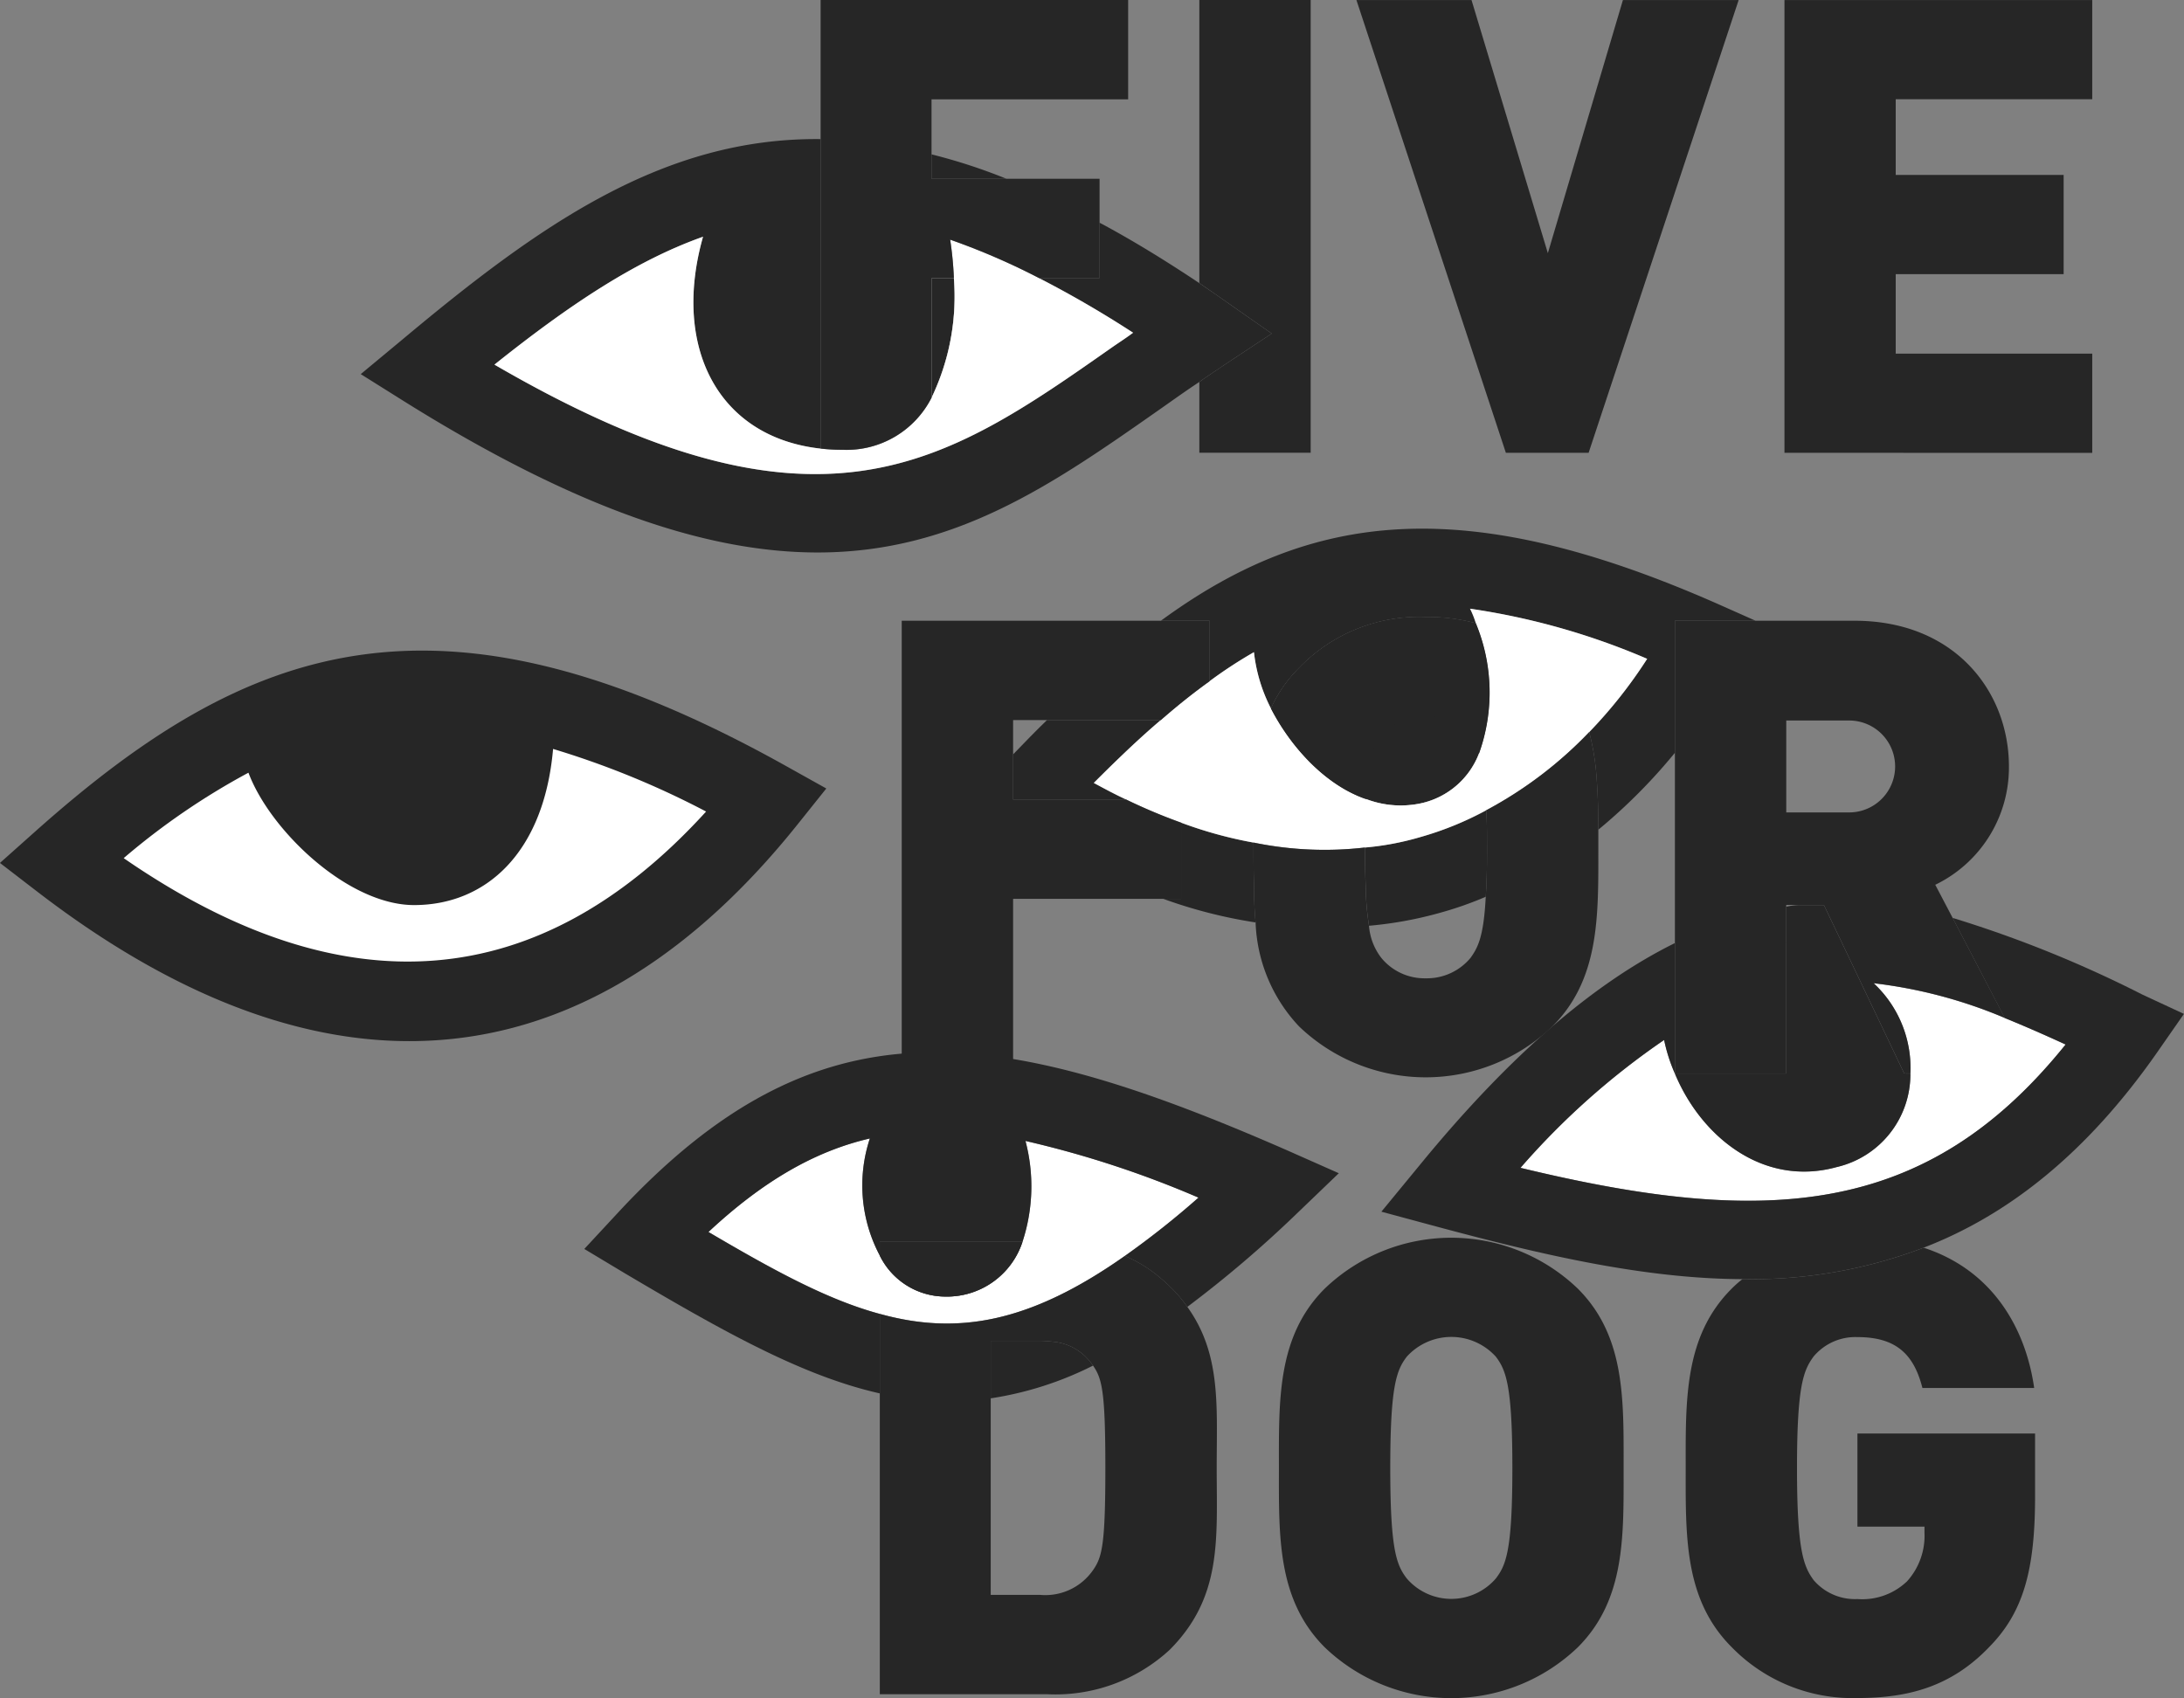 <svg xmlns="http://www.w3.org/2000/svg" width="142.552" height="110.857" viewBox="0 0 142.552 110.857"><rect x="0" y="0" width="142.552" height="110.857" fill="#808080" stroke="none"/><defs><style>.a{fill:#fff;}.b{fill:#262626;}</style></defs><g transform="translate(-807.044 -452.53)"><g transform="translate(807.044 461.606)"><path class="a" d="M829.55,459.25v7.808a15.259,15.259,0,0,0,1.459-7.808Z" transform="translate(-768.748 -450.171)"/><path class="a" d="M851.123,467.845a12.161,12.161,0,0,0-3.269-.405,10.878,10.878,0,0,0-8.267,3.323,8.994,8.994,0,0,0-1.837,2.647c1.324,2.567,3.593,5.025,6.213,5.917a6.311,6.311,0,0,0,3.161.351,5.261,5.261,0,0,0,4.215-3.35A11.812,11.812,0,0,0,851.123,467.845Z" transform="translate(-754.795 -436.235)"/><path class="a" d="M879.36,480.288c-9.1,11.32-19.614,11.914-35.58,8.051a49.133,49.133,0,0,1,9.375-8.348,10.858,10.858,0,0,0,.7,2.188c1.7,4.106,5.754,7.429,10.563,6.106a6.22,6.22,0,0,0,4.809-6.106,7.563,7.563,0,0,0-2.4-5.889,31.2,31.2,0,0,1,8.564,2.269C876.712,479.1,878.009,479.667,879.36,480.288Z" transform="translate(-744.534 -421.176)"/><path class="a" d="M856.147,483.9a56.561,56.561,0,0,1-4.809,3.809c-6.214,4.377-10.941,5.187-15.993,3.782-3.4-.919-6.916-2.837-11.185-5.349,3.539-3.3,6.916-5.268,10.536-6.105a9.757,9.757,0,0,0,.648,7.645,4.776,4.776,0,0,0,4.241,2.675,5.186,5.186,0,0,0,5.079-3.593,11.6,11.6,0,0,0,.189-6.565A65.666,65.666,0,0,1,856.147,483.9Z" transform="translate(-777.919 -414.795)"/><path class="a" d="M837.62,482.53a5.186,5.186,0,0,1-5.079,3.593,4.776,4.776,0,0,1-4.241-2.675v-.918Z" transform="translate(-770.875 -410.558)"/><path class="a" d="M854.6,476.4c-21.769-12.157-33.078-7.635-46.084,3.958C823.222,491.667,839.9,494.78,854.6,476.4Z" transform="translate(-804.532 -433.247)"/><path class="b" d="M829.55,464.338v7.808a15.259,15.259,0,0,0,1.459-7.808Zm0-8.078v1.594h4.89A36.641,36.641,0,0,0,829.55,456.26Z" transform="translate(-768.748 -455.259)"/><path class="b" d="M875.222,468.588l-3.107,2.053c-.54.378-1.107.729-1.621,1.108-.946.621-1.837,1.27-2.729,1.891-6.862,4.809-13.238,9.24-22.18,9.24-6.916,0-15.372-2.62-26.854-9.78l-2.972-1.864,2.7-2.242c8.942-7.483,17.02-13.211,27.313-13.1V476.1c-6.754-.756-9.7-6.7-7.673-13.832-4.43,1.567-8.78,4.485-13.616,8.348,21.154,12.292,29.312,6.592,40.362-1.162.432-.3.892-.594,1.324-.919a69.356,69.356,0,0,0-6.133-3.566h3.944v-3.62c2.08,1.108,4.242,2.431,6.511,3.944.54.378,1.108.756,1.675,1.162Z" transform="translate(-792.213 -455.889)"/><path class="a" d="M860.676,464.518c-.432.324-.892.621-1.324.919C848.3,473.19,840.144,478.89,818.99,466.6c4.836-3.863,9.186-6.781,13.616-8.348-2.026,7.132.918,13.076,7.673,13.832a12.484,12.484,0,0,0,1.459.081,6.216,6.216,0,0,0,5.781-3.4,15.259,15.259,0,0,0,1.459-7.808,22.651,22.651,0,0,0-.243-2.512,44.928,44.928,0,0,1,5.809,2.512A69.356,69.356,0,0,1,860.676,464.518Z" transform="translate(-786.717 -451.873)"/><path class="b" d="M851.123,467.845a12.161,12.161,0,0,0-3.269-.405,10.878,10.878,0,0,0-8.267,3.323,8.994,8.994,0,0,0-1.837,2.647c1.324,2.567,3.593,5.025,6.213,5.917a6.311,6.311,0,0,0,3.161.351,5.261,5.261,0,0,0,4.215-3.35A11.812,11.812,0,0,0,851.123,467.845Z" transform="translate(-754.795 -436.235)"/><path class="b" d="M841.174,478.921a31.868,31.868,0,0,1-6.024-1.54h1.162V472.41a27.545,27.545,0,0,0,4.728,1.3v.3c0,.784,0,1.567.027,2.3C841.067,477.192,841.093,478.083,841.174,478.921Z" transform="translate(-759.219 -427.778)"/><path class="b" d="M836.788,474.036c.7.378,1.4.756,2.107,1.081H831.52v-2.945c.756-.783,1.486-1.54,2.215-2.242h7.429C839.733,471.146,838.3,472.524,836.788,474.036Z" transform="translate(-765.396 -431.998)"/><path class="b" d="M873.912,471.316h-5.268v8.618a36.42,36.42,0,0,1-5,5.025c0-1.135-.027-2.242-.108-3.323a16.012,16.012,0,0,0-.486-3.053,30.812,30.812,0,0,0,3.782-4.782,46.067,46.067,0,0,0-11.563-3.269,5.763,5.763,0,0,1,.378.946,12.161,12.161,0,0,0-3.269-.405,10.878,10.878,0,0,0-8.267,3.323,8.994,8.994,0,0,0-1.837,2.647,10.552,10.552,0,0,1-1.108-3.674,29.325,29.325,0,0,0-2.891,1.891v-3.944H835.09c9.888-7.24,19.938-8.348,36.39-1.081Z" transform="translate(-759.321 -439.868)"/><path class="b" d="M847.99,474.514v.432c0,1.135-.027,2.053-.081,2.81a23.159,23.159,0,0,1-2.918,1.027,25.259,25.259,0,0,1-4.7.865,17.423,17.423,0,0,1-.216-2.54c-.027-.729-.054-1.567-.054-2.566a18.309,18.309,0,0,0,3.593-.675,21,21,0,0,0,4.323-1.756C847.99,472.785,847.99,473.6,847.99,474.514Z" transform="translate(-750.932 -428.289)"/><path class="b" d="M862.882,485.4a6.22,6.22,0,0,1-4.809,6.106c-4.809,1.324-8.861-2-10.563-6.106h7.267V474.508a4.438,4.438,0,0,1,.837-.108h1.621l1.162,2.431,4.08,8.564Z" transform="translate(-738.188 -424.392)"/><path class="b" d="M892.8,480.978l-1.729,2.485c-4.674,6.7-9.807,10.671-15.264,12.778a31.405,31.405,0,0,1-11.59,2.053h-.243c-6.376-.027-12.995-1.567-19.749-3.377l-3.809-1.027,2.512-3.053c6.079-7.429,11.563-11.968,16.642-14.48v8.51a10.858,10.858,0,0,1-.7-2.188,49.133,49.133,0,0,0-9.375,8.348c15.966,3.863,26.476,3.269,35.58-8.051-1.351-.621-2.648-1.189-3.971-1.729l-1.729-3.323L877.7,474.71a77.036,77.036,0,0,1,12.373,5Z" transform="translate(-750.252 -423.865)"/><path class="b" d="M828.3,482.53v.918a4.776,4.776,0,0,0,4.241,2.675,5.186,5.186,0,0,0,5.079-3.593Z" transform="translate(-770.875 -410.558)"/><path class="b" d="M870.41,485.853l-2.756,2.647a75.621,75.621,0,0,1-7.132,6.079,8.838,8.838,0,0,0-1.162-1.351c-.189-.189-.378-.351-.567-.513a8.786,8.786,0,0,0-2.351-1.459,56.561,56.561,0,0,0,4.809-3.809,65.666,65.666,0,0,0-11.293-3.7,11.6,11.6,0,0,1-.189,6.565h-9.32v.918a9.757,9.757,0,0,1-.648-7.645c-3.62.837-7,2.81-10.536,6.105,4.269,2.513,7.781,4.431,11.185,5.349v5.187c-5.052-1.135-10.239-4.052-16.588-7.808l-2.7-1.621,2.135-2.3c13.021-14.075,24.449-12.562,43.63-4.187Z" transform="translate(-783.024 -418.339)"/><path class="b" d="M859.1,479.6l1.878-2.348-2.623-1.464c-22.739-12.7-35.194-8.045-49.02,4.279l-2.294,2.045,2.434,1.872c8.467,6.513,16.62,9.761,24.293,9.761C843.018,493.745,851.566,489.02,859.1,479.6Zm-43.984,2.2a45.969,45.969,0,0,1,8.145-5.579c1.4,3.755,6.49,8.642,10.809,8.642,4.666,0,8.478-3.382,9.074-10.193a56.482,56.482,0,0,1,9.988,4.087C842.262,490.7,829.494,491.727,815.119,481.8Z" transform="translate(-807.044 -434.854)"/></g><path class="a" d="M869.59,470.509a30.812,30.812,0,0,1-3.782,4.782,26.633,26.633,0,0,1-6.727,5.106,21,21,0,0,1-4.323,1.756,18.309,18.309,0,0,1-3.593.675,22.916,22.916,0,0,1-7.267-.324,27.545,27.545,0,0,1-4.728-1.3,36.468,36.468,0,0,1-3.593-1.513c-.7-.324-1.405-.7-2.107-1.081,1.513-1.513,2.945-2.891,4.377-4.106,1.081-.946,2.134-1.783,3.188-2.54a29.325,29.325,0,0,1,2.891-1.891,10.552,10.552,0,0,0,1.108,3.674c1.324,2.567,3.593,5.025,6.213,5.917a6.311,6.311,0,0,0,3.161.351,5.261,5.261,0,0,0,4.215-3.35,11.812,11.812,0,0,0-.216-8.483,5.763,5.763,0,0,0-.378-.946A46.067,46.067,0,0,1,869.59,470.509Z" transform="translate(44.966 25.03)"/><path class="b" d="M837.653,486.551a22.2,22.2,0,0,1-6.673,2.134V484.93h3.215a7.162,7.162,0,0,1,.81.054A3.476,3.476,0,0,1,837.653,486.551Z" transform="translate(40.729 55.131)"/><g transform="translate(860.606 452.53)"><path class="b" d="M836.02,452.53v18.479c.54.378,1.108.756,1.675,1.162l3.053,2.134-3.107,2.053c-.54.378-1.107.729-1.621,1.108v4.62h7.267V452.53Z" transform="translate(-811.3 -452.53)"/><path class="b" d="M858.982,494.81v6.078h4.377v.405a4.438,4.438,0,0,1-1.135,3.161,4.224,4.224,0,0,1-3.242,1.162,3.542,3.542,0,0,1-2.864-1.243c-.648-.891-1.081-1.918-1.081-7.321s.432-6.376,1.081-7.267a3.555,3.555,0,0,1,2.864-1.27c2.486,0,3.674,1.081,4.242,3.323h7.294c-.54-3.809-2.647-7.672-7.213-9.158a31.405,31.405,0,0,1-11.59,2.053h-.243a7.69,7.69,0,0,0-.7.621c-3.107,3.107-3,7.267-3,11.7,0,4.458-.108,8.591,3,11.7a11.006,11.006,0,0,0,8.213,3.323c3.242,0,6.079-.7,8.591-3.323,2.242-2.269,3-5.052,3-9.834V494.81Z" transform="translate(-791.307 -401.227)"/><path class="b" d="M834.11,464.2h10.968v6.484h-3.944a44.928,44.928,0,0,0-5.809-2.512,22.651,22.651,0,0,1,.243,2.512H834.11v7.808a6.216,6.216,0,0,1-5.781,3.4,12.484,12.484,0,0,1-1.459-.081V452.53h20.073v6.484H834.11Z" transform="translate(-826.87 -452.53)"/><path class="b" d="M854.968,482.089h-5.4l-9.755-29.558h7.513l4.982,16.523,4.9-16.523h7.554Z" transform="translate(-804.84 -452.528)"/><path class="b" d="M850.157,482.089V452.531h20.089v6.476H857.419v4.941h10.96v6.476h-10.96v5.19h12.827v6.476Z" transform="translate(-787.245 -452.528)"/><path class="b" d="M836.1,479.2h7.375a36.468,36.468,0,0,0,3.593,1.513v4.971H836.1v11.4H828.83V467.53h20.1v3.944c-1.054.756-2.107,1.594-3.188,2.54H836.1Z" transform="translate(-823.535 -427.006)"/><path class="b" d="M851.123,467.845a12.161,12.161,0,0,0-3.269-.405,10.878,10.878,0,0,0-8.267,3.323,8.994,8.994,0,0,0-1.837,2.647c1.324,2.567,3.593,5.025,6.213,5.917.135-2.729.486-3.458,1-4.133a3.614,3.614,0,0,1,2.891-1.27,3.673,3.673,0,0,1,2.918,1.27,3.177,3.177,0,0,1,.567,1.135A11.812,11.812,0,0,0,851.123,467.845Z" transform="translate(-808.357 -427.159)"/><path class="b" d="M859.834,476.6v1.135c0,4.458.108,8.591-3,11.7a11.944,11.944,0,0,1-16.534,0,10.423,10.423,0,0,1-2.837-6.781c-.081-.838-.108-1.729-.108-2.621-.027-.729-.027-1.513-.027-2.3v-.3a22.916,22.916,0,0,0,7.267.324c0,1,.027,1.837.054,2.566a17.423,17.423,0,0,0,.216,2.54,3.9,3.9,0,0,0,.811,2.107,3.642,3.642,0,0,0,2.891,1.324,3.7,3.7,0,0,0,2.918-1.324c.486-.675.865-1.378,1-4,.054-.756.081-1.675.081-2.81v-.432c0-.918,0-1.729-.054-2.4a26.633,26.633,0,0,0,6.727-5.106,16.012,16.012,0,0,1,.486,3.053C859.807,474.353,859.834,475.461,859.834,476.6Z" transform="translate(-809.071 -422.429)"/><path class="b" d="M867.313,490.142l-1.675-3.215-1.135-2.161a8.508,8.508,0,0,0,4.809-7.727c0-4.863-3.512-9.51-10.077-9.51H847.51v29.555h7.267v-11h2.458l1.162,2.431,4.08,8.564h.405a7.563,7.563,0,0,0-2.4-5.889,31.2,31.2,0,0,1,8.564,2.269Zm-12.535-10.1v-6h4.106a3,3,0,1,1,0,6Z" transform="translate(-791.749 -427.006)"/><path class="b" d="M828.3,482.53v.918a4.776,4.776,0,0,0,4.241,2.675,5.186,5.186,0,0,0,5.079-3.593Z" transform="translate(-824.437 -401.482)"/><path class="b" d="M848.373,486.2a8.838,8.838,0,0,0-1.162-1.351c-.189-.189-.378-.351-.567-.513a8.786,8.786,0,0,0-2.351-1.459c-6.214,4.377-10.941,5.187-15.993,3.782V511.49h10.941a11,11,0,0,0,7.97-2.891c3.458-3.458,3.08-7.24,3.08-11.887C850.291,492.66,850.588,489.283,848.373,486.2Zm-6.133,17.155a3.786,3.786,0,0,1-3.485,1.648H835.54V488.418h3.215a7.162,7.162,0,0,1,.81.054,3.476,3.476,0,0,1,2.648,1.567.026.026,0,0,1,.027.027c.567.838.783,1.675.783,6.646C843.024,501.737,842.807,502.521,842.24,503.358Z" transform="translate(-824.437 -400.887)"/><path class="b" d="M857.454,509.174a11.938,11.938,0,0,1-16.523,0c-3.112-3.115-2.988-7.265-2.988-11.706s-.124-8.594,2.988-11.706a11.931,11.931,0,0,1,16.523,0c3.113,3.112,2.988,7.265,2.988,11.706S860.567,506.059,857.454,509.174ZM852.1,490.2a3.922,3.922,0,0,0-5.808,0c-.665.87-1.081,1.867-1.081,7.265s.416,6.351,1.081,7.221a3.837,3.837,0,0,0,5.808,0c.665-.87,1.081-1.826,1.081-7.221S852.761,491.073,852.1,490.2Z" transform="translate(-808.029 -401.637)"/></g></g></svg>